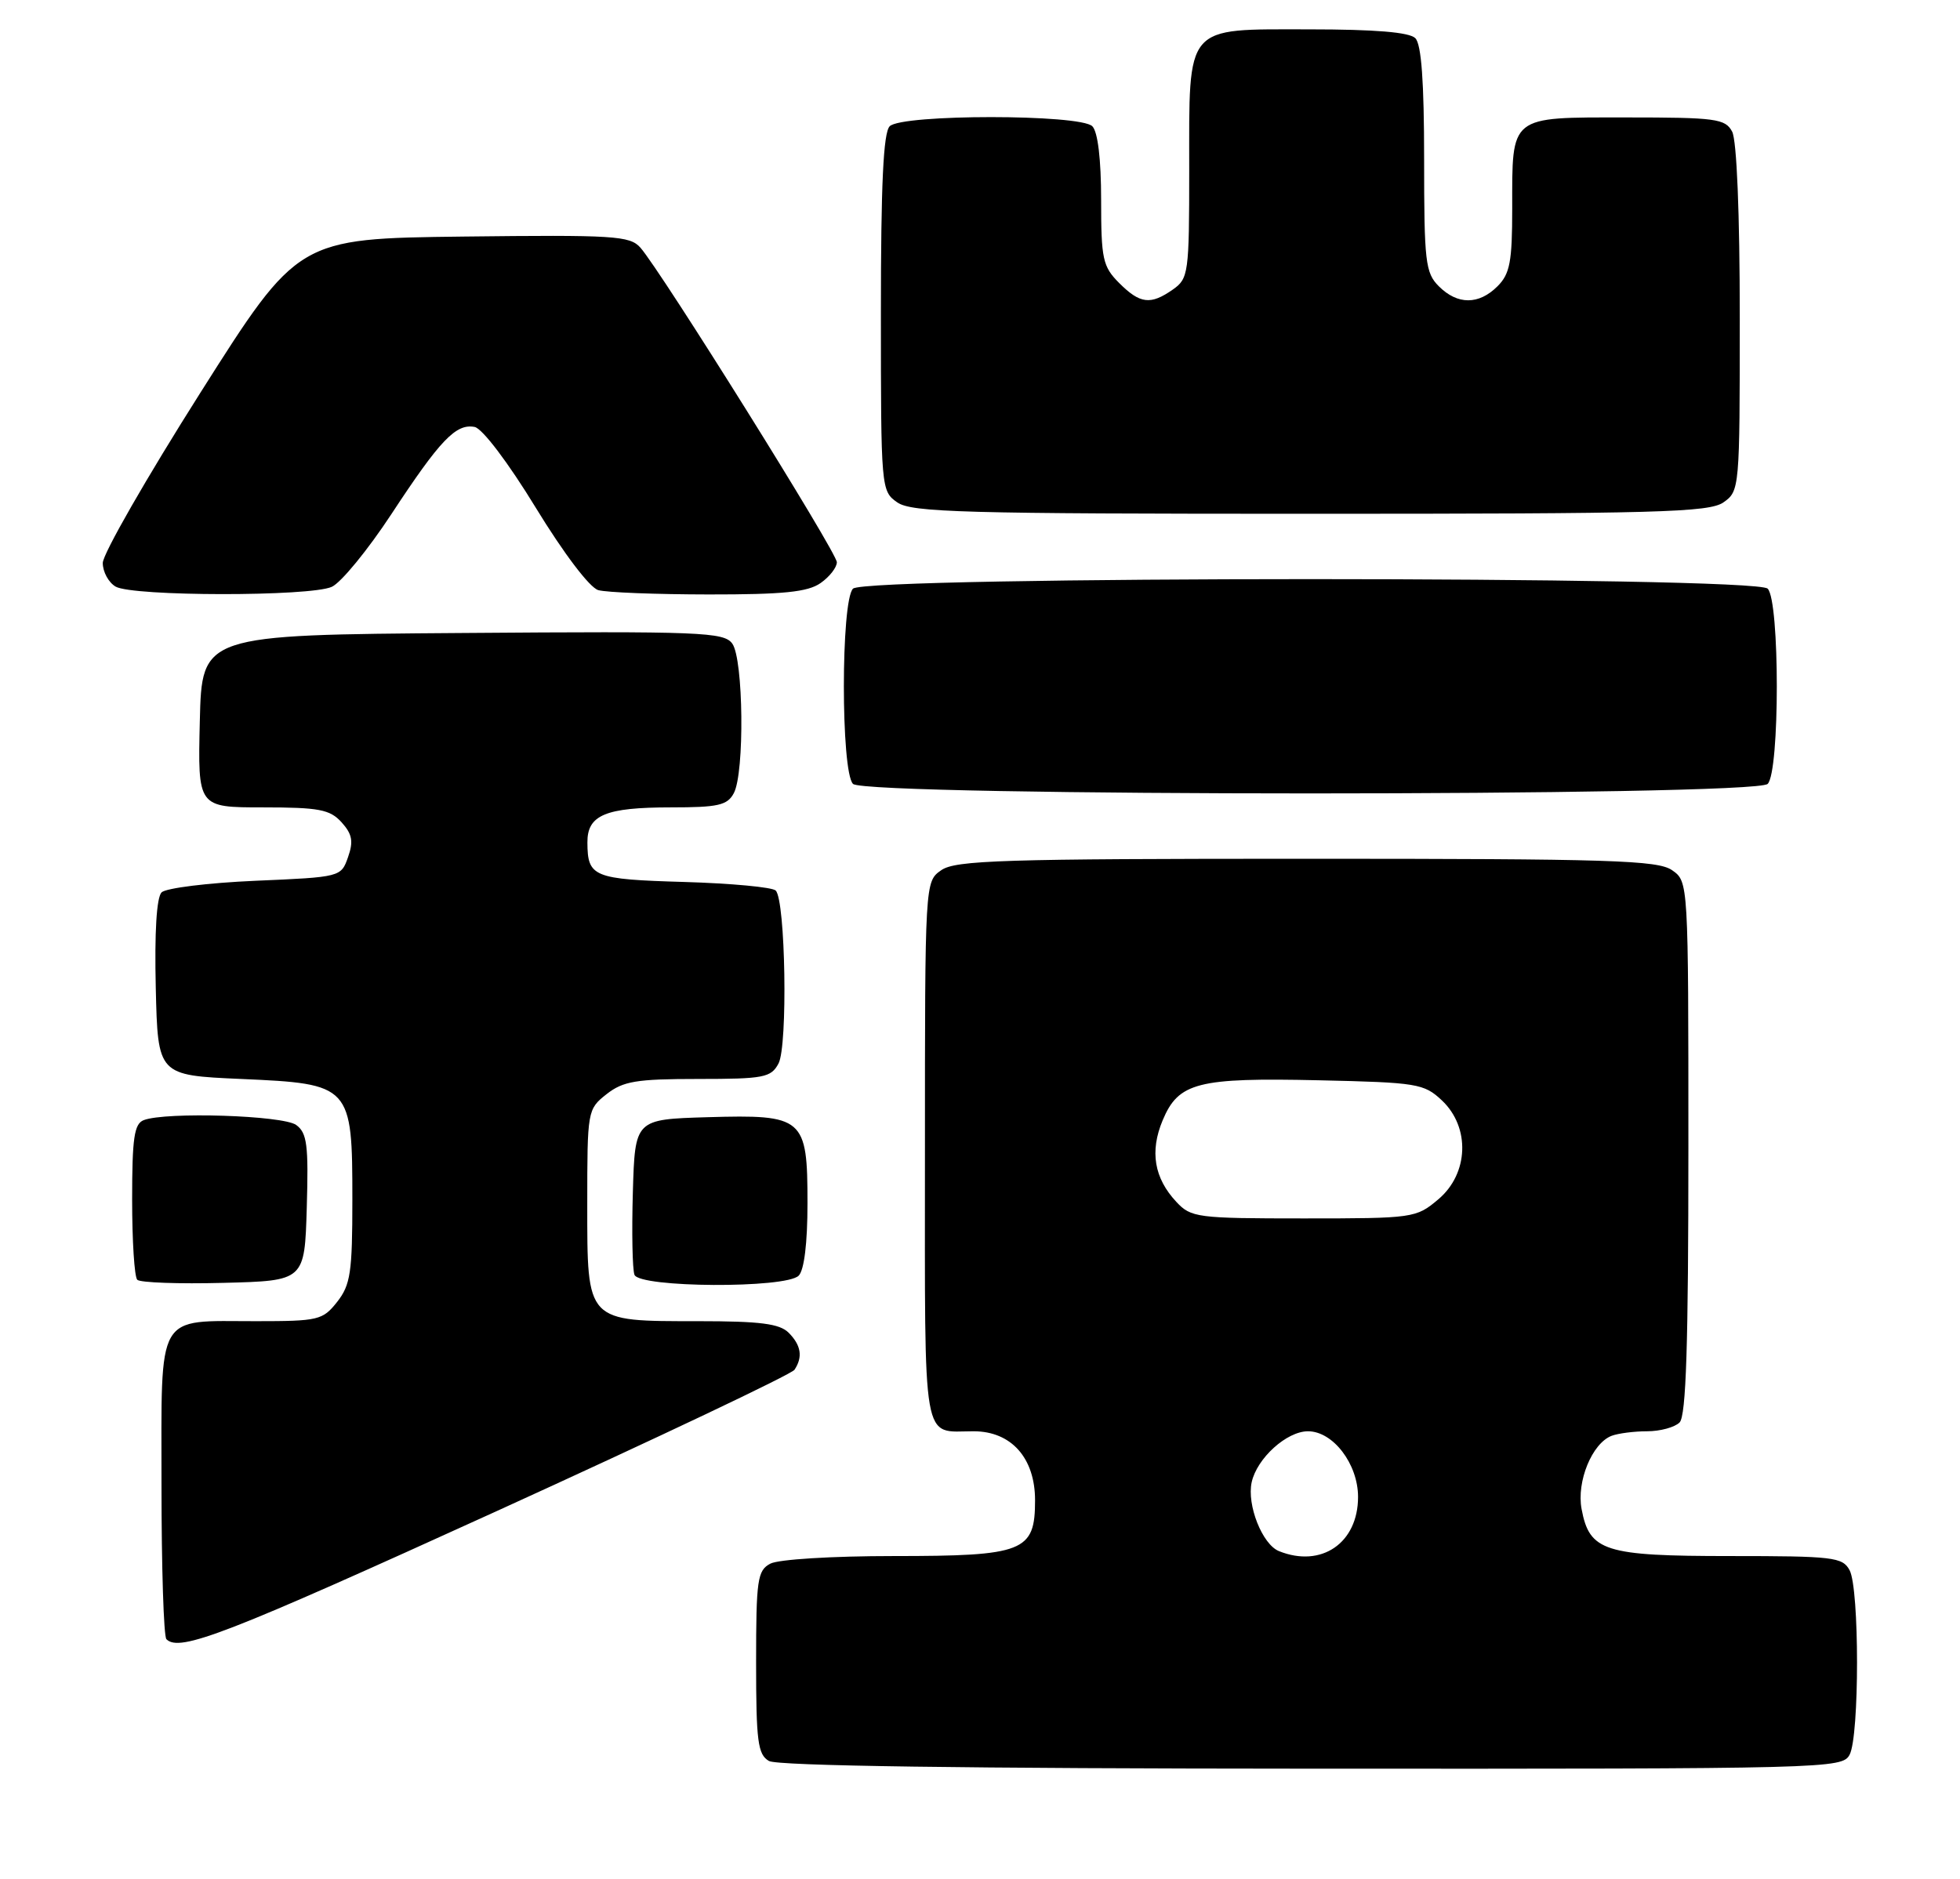 <?xml version="1.0" encoding="UTF-8" standalone="no"?>
<!DOCTYPE svg PUBLIC "-//W3C//DTD SVG 1.1//EN" "http://www.w3.org/Graphics/SVG/1.1/DTD/svg11.dtd" >
<svg xmlns="http://www.w3.org/2000/svg" xmlns:xlink="http://www.w3.org/1999/xlink" version="1.1" viewBox="0 0 267 256">
 <g >
 <path fill="currentColor"
d=" M 251.96 239.07 C 253.31 236.55 253.31 216.45 251.96 213.93 C 251.01 212.15 249.73 212.00 235.69 212.00 C 218.56 212.00 216.53 211.36 215.45 205.59 C 214.75 201.84 216.88 196.64 219.54 195.62 C 220.44 195.28 222.61 195.00 224.38 195.00 C 226.15 195.00 228.14 194.46 228.80 193.80 C 229.69 192.91 230.00 183.21 230.00 156.36 C 230.00 120.11 230.00 120.11 227.78 118.56 C 225.84 117.20 219.42 117.00 178.00 117.00 C 136.58 117.00 130.16 117.20 128.22 118.56 C 126.00 120.11 126.00 120.11 126.00 156.95 C 126.00 197.73 125.52 195.00 132.63 195.00 C 137.76 195.00 141.00 198.64 141.00 204.40 C 141.00 211.41 139.51 212.00 121.71 212.00 C 113.39 212.00 106.02 212.45 104.93 213.04 C 103.18 213.97 103.00 215.23 103.00 226.49 C 103.00 237.25 103.23 239.04 104.75 239.92 C 105.89 240.59 131.53 240.95 178.71 240.97 C 249.10 241.00 250.96 240.95 251.96 239.07 Z  M 67.68 205.87 C 89.58 195.89 107.83 187.23 108.23 186.62 C 109.39 184.87 109.13 183.28 107.43 181.57 C 106.20 180.34 103.55 180.00 95.15 180.00 C 79.78 180.00 80.00 180.24 80.00 164.02 C 80.00 151.30 80.03 151.12 82.63 149.07 C 84.89 147.30 86.67 147.00 95.10 147.00 C 104.06 147.00 105.03 146.81 106.05 144.90 C 107.33 142.52 107.01 122.67 105.67 121.33 C 105.21 120.87 99.59 120.35 93.17 120.16 C 80.82 119.80 80.04 119.48 80.02 114.79 C 79.99 111.04 82.47 110.00 91.40 110.00 C 97.82 110.00 99.08 109.72 99.96 108.07 C 101.45 105.30 101.28 89.77 99.75 87.68 C 98.61 86.12 95.49 85.99 63.00 86.24 C 27.50 86.50 27.50 86.50 27.22 98.25 C 26.94 110.00 26.94 110.00 35.81 110.00 C 43.46 110.00 44.94 110.28 46.53 112.03 C 47.98 113.64 48.17 114.63 47.41 116.78 C 46.46 119.49 46.41 119.50 34.77 120.00 C 28.35 120.28 22.61 120.99 22.01 121.58 C 21.33 122.27 21.04 127.02 21.22 134.58 C 21.50 146.50 21.50 146.50 32.84 147.00 C 47.84 147.66 48.00 147.84 48.00 163.48 C 48.00 173.35 47.75 175.05 45.93 177.37 C 43.96 179.86 43.39 180.00 34.86 180.00 C 21.13 180.00 22.00 178.48 22.00 202.37 C 22.00 213.53 22.30 222.97 22.67 223.33 C 24.46 225.13 30.78 222.67 67.68 205.87 Z  M 41.79 164.52 C 42.04 155.99 41.83 154.35 40.35 153.27 C 38.56 151.96 22.60 151.45 19.58 152.61 C 18.28 153.11 18.00 155.04 18.00 163.44 C 18.00 169.06 18.31 173.98 18.70 174.36 C 19.08 174.75 24.37 174.94 30.45 174.78 C 41.50 174.50 41.50 174.50 41.79 164.52 Z  M 108.80 173.80 C 109.55 173.05 110.00 169.35 110.00 163.95 C 110.00 152.25 109.51 151.83 96.38 152.21 C 86.50 152.50 86.50 152.50 86.21 162.43 C 86.05 167.89 86.15 172.95 86.43 173.68 C 87.11 175.45 107.04 175.56 108.80 173.80 Z  M 240.80 106.80 C 242.46 105.14 242.46 81.86 240.80 80.20 C 239.07 78.47 117.93 78.47 116.20 80.20 C 114.54 81.86 114.54 105.14 116.20 106.80 C 117.93 108.53 239.07 108.53 240.80 106.80 Z  M 45.20 79.95 C 46.47 79.37 50.12 74.91 53.32 70.04 C 59.96 59.93 62.11 57.68 64.66 58.17 C 65.71 58.38 69.23 63.02 72.99 69.18 C 76.80 75.41 80.33 80.07 81.50 80.40 C 82.60 80.72 89.36 80.98 96.53 80.99 C 106.72 81.00 110.04 80.66 111.78 79.44 C 113.00 78.59 114.00 77.31 114.00 76.60 C 114.00 75.26 90.03 36.89 87.23 33.73 C 85.80 32.12 83.62 31.99 63.13 32.23 C 40.60 32.50 40.60 32.50 27.30 53.50 C 19.99 65.04 14.00 75.48 14.00 76.70 C 14.00 77.91 14.79 79.36 15.75 79.92 C 18.07 81.27 42.27 81.29 45.20 79.95 Z  M 234.78 68.44 C 236.97 66.91 237.00 66.54 237.00 43.38 C 237.00 29.08 236.59 19.11 235.96 17.93 C 235.02 16.17 233.75 16.00 221.50 16.00 C 205.53 16.00 206.00 15.63 206.00 28.43 C 206.00 35.67 205.69 37.31 204.00 39.00 C 201.45 41.55 198.55 41.55 196.00 39.00 C 194.17 37.17 194.00 35.67 194.00 21.70 C 194.00 11.13 193.63 6.03 192.80 5.20 C 191.99 4.39 187.32 4.00 178.36 4.00 C 161.27 4.00 162.00 3.14 162.00 23.17 C 162.00 37.24 161.90 37.95 159.78 39.44 C 156.73 41.58 155.31 41.41 152.45 38.55 C 150.22 36.31 150.00 35.30 150.00 27.25 C 150.00 21.70 149.55 17.95 148.80 17.20 C 147.14 15.54 122.86 15.54 121.20 17.20 C 120.33 18.07 120.00 25.12 120.00 42.64 C 120.00 66.56 120.03 66.91 122.22 68.44 C 124.17 69.81 131.19 70.00 178.50 70.00 C 225.81 70.00 232.83 69.81 234.78 68.44 Z  M 174.23 211.33 C 171.96 210.42 169.83 205.04 170.51 201.94 C 171.23 198.67 175.28 195.00 178.18 195.00 C 181.60 195.00 185.00 199.46 185.00 203.95 C 185.00 210.23 180.00 213.65 174.23 211.33 Z  M 160.25 163.75 C 157.22 160.51 156.61 156.87 158.38 152.64 C 160.54 147.47 163.14 146.81 179.67 147.18 C 193.08 147.48 193.98 147.63 196.42 149.92 C 200.31 153.58 200.08 159.92 195.92 163.41 C 192.91 165.95 192.54 166.00 177.60 166.00 C 163.07 166.00 162.25 165.89 160.25 163.75 Z "/>
</g>
</svg>